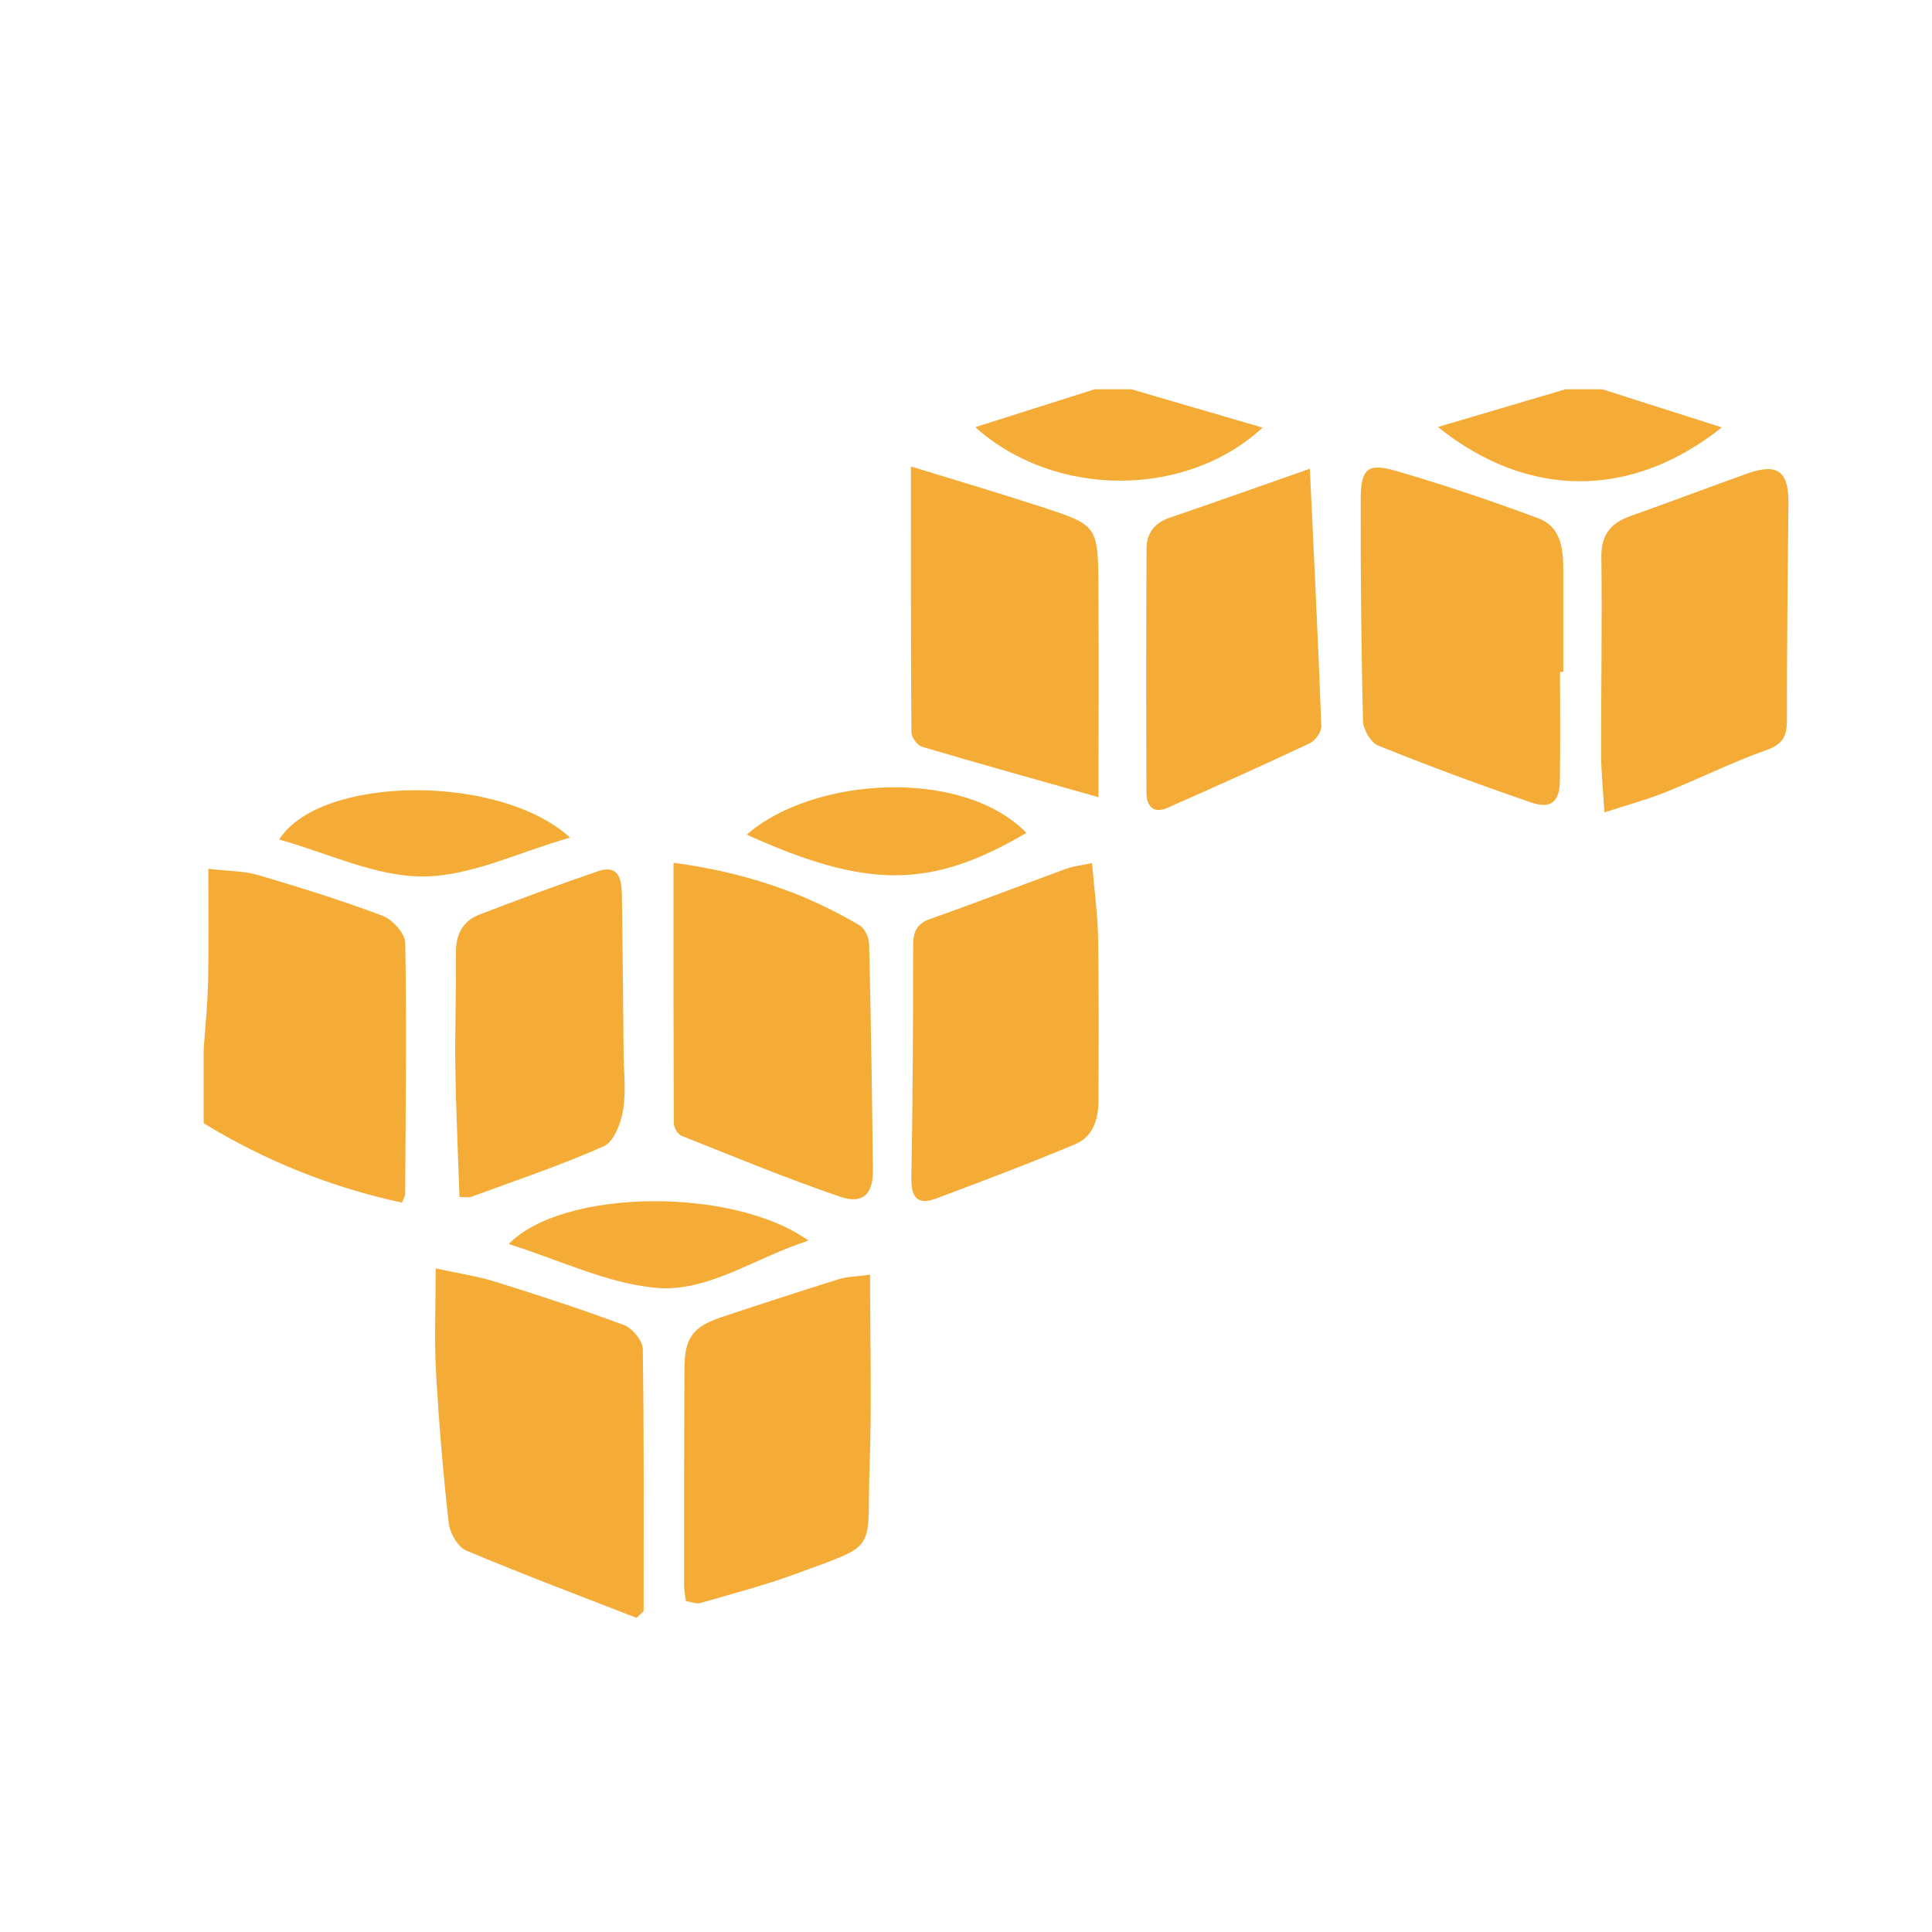 <?xml version="1.0" encoding="utf-8"?>
<!-- Generator: Adobe Illustrator 17.0.0, SVG Export Plug-In . SVG Version: 6.00 Build 0)  -->
<!DOCTYPE svg PUBLIC "-//W3C//DTD SVG 1.0//EN" "http://www.w3.org/TR/2001/REC-SVG-20010904/DTD/svg10.dtd">
<svg version="1.0" id="Layer_1" xmlns="http://www.w3.org/2000/svg" xmlns:xlink="http://www.w3.org/1999/xlink" x="0px" y="0px"
	 width="200px" height="200px" viewBox="0 0 200 200" enable-background="new 0 0 200 200" xml:space="preserve">
<rect x="-645.887" y="-244.892" fill="#FFFFFF" width="883.456" height="685.466"/>
<g id="IMhWts_1_">
	<g>
		<path fill="#F4AC36" d="M21.085,108.633c0.16-2.365,0.409-4.728,0.459-7.095c0.078-3.721,0.021-7.445,0.021-11.601
			c2.112,0.25,3.708,0.222,5.169,0.653c4.33,1.279,8.651,2.621,12.87,4.215c1.025,0.387,2.332,1.826,2.348,2.801
			c0.149,8.654,0.038,17.313-0.009,25.97c-0.001,0.215-0.145,0.429-0.322,0.922c-7.324-1.582-14.156-4.314-20.536-8.22
			C21.085,113.73,21.085,111.182,21.085,108.633z"/>
		<path fill="#F4AC36" d="M117.134,40.3c4.44,1.298,8.879,2.596,13.568,3.967c-7.966,7.359-21.578,7.306-29.739-0.049
			c4.249-1.348,8.299-2.633,12.348-3.918C114.585,40.3,115.86,40.3,117.134,40.3z"/>
		<path fill="#F4AC36" d="M165.875,40.3c4.045,1.289,8.089,2.579,12.37,3.943c-9.362,7.453-20.079,7.433-29.395-0.041
			c4.554-1.346,8.878-2.624,13.202-3.902C163.326,40.3,164.601,40.3,165.875,40.3z"/>
		<path fill="#F4AC36" d="M65.895,167.481c-5.892-2.297-11.818-4.516-17.641-6.976c-0.871-0.368-1.69-1.822-1.806-2.854
			c-0.582-5.196-1.021-10.414-1.312-15.635c-0.188-3.385-0.035-6.789-0.035-10.709c2.416,0.528,4.351,0.807,6.192,1.383
			c4.465,1.396,8.92,2.842,13.298,4.484c0.865,0.324,1.936,1.608,1.949,2.465c0.141,9.045,0.088,18.094,0.088,27.141
			C66.384,167.014,66.139,167.247,65.895,167.481z"/>
		<path fill="#F4AC36" d="M161.495,69.548c0,3.736,0.032,7.472-0.012,11.208c-0.026,2.232-0.894,3.03-2.98,2.316
			c-5.326-1.822-10.608-3.786-15.83-5.887c-0.768-0.309-1.556-1.666-1.577-2.557c-0.186-7.625-0.25-15.253-0.236-22.881
			c0.006-3.239,0.692-3.865,3.709-2.985c4.942,1.441,9.835,3.086,14.658,4.886c2.485,0.927,2.608,3.356,2.605,5.651
			c-0.004,3.416-0.001,6.832-0.001,10.249C161.719,69.548,161.607,69.548,161.495,69.548z"/>
		<path fill="#F4AC36" d="M69.723,89.314c7.168,0.958,13.462,3.029,19.27,6.485c0.53,0.315,0.961,1.25,0.977,1.908
			c0.187,7.794,0.306,15.59,0.398,23.386c0.03,2.512-1.032,3.602-3.39,2.796c-5.551-1.897-10.983-4.145-16.436-6.317
			c-0.385-0.153-0.783-0.853-0.785-1.301C69.712,107.391,69.723,98.51,69.723,89.314z"/>
		<path fill="#F4AC36" d="M94.3,48.291c4.397,1.355,8.943,2.691,13.446,4.159c5.895,1.923,5.921,1.968,5.963,8.293
			c0.047,7.137,0.011,14.274,0.011,21.783c-6.539-1.85-12.42-3.485-18.271-5.222c-0.487-0.144-1.096-0.971-1.1-1.484
			C94.282,66.768,94.3,57.715,94.3,48.291z"/>
		<path fill="#F4AC36" d="M166.091,84.097c-0.14-2.334-0.338-4.139-0.341-5.944c-0.013-6.839,0.109-13.679,0.023-20.517
			c-0.029-2.317,0.996-3.5,3.03-4.22c4.041-1.43,8.046-2.962,12.084-4.399c3.106-1.105,4.28-0.233,4.25,3.017
			c-0.07,7.554-0.16,15.109-0.16,22.664c0,1.68-0.583,2.412-2.23,2.994c-3.51,1.241-6.861,2.924-10.322,4.313
			C170.533,82.765,168.547,83.296,166.091,84.097z"/>
		<path fill="#F4AC36" d="M113.045,89.35c0.233,2.751,0.585,5.257,0.629,7.768c0.098,5.573,0.045,11.148,0.048,16.722
			c0.001,1.954-0.533,3.812-2.406,4.599c-4.75,1.997-9.575,3.817-14.401,5.626c-2.019,0.757-2.609-0.179-2.572-2.21
			c0.147-7.962,0.188-15.926,0.182-23.889c-0.001-1.449,0.299-2.323,1.796-2.849c4.719-1.66,9.384-3.474,14.082-5.192
			C111.123,89.662,111.912,89.59,113.045,89.35z"/>
		<path fill="#F4AC36" d="M90.069,131.951c0,6.799,0.185,13.239-0.044,19.664c-0.328,9.228,1.115,8.071-7.589,11.29
			c-3.241,1.198-6.603,2.073-9.926,3.04c-0.407,0.118-0.916-0.112-1.504-0.199c-0.071-0.589-0.191-1.119-0.191-1.649
			c0-7.486-0.002-14.972,0.039-22.458c0.017-3.123,0.868-4.293,3.808-5.277c4.064-1.36,8.143-2.677,12.232-3.963
			C87.631,132.166,88.443,132.17,90.069,131.951z"/>
		<path fill="#F4AC36" d="M135.597,48.52c0.428,9.18,0.86,17.911,1.187,26.646c0.022,0.59-0.615,1.504-1.18,1.77
			c-4.889,2.301-9.821,4.513-14.764,6.695c-1.457,0.644-2.155-0.21-2.16-1.557c-0.034-8.441-0.035-16.882,0.01-25.323
			c0.008-1.572,0.847-2.633,2.423-3.169C125.77,51.999,130.404,50.341,135.597,48.52z"/>
		<path fill="#F4AC36" d="M47.565,123.912c-0.15-4.536-0.362-8.957-0.425-13.38c-0.057-3.972,0.1-7.947,0.06-11.919
			c-0.019-1.906,0.714-3.279,2.452-3.945c4.066-1.558,8.148-3.083,12.269-4.486c2.105-0.717,2.431,0.832,2.455,2.393
			c0.082,5.483,0.128,10.966,0.18,16.449c0.019,1.987,0.266,4.016-0.063,5.945c-0.228,1.34-0.957,3.23-1.989,3.689
			c-4.471,1.988-9.134,3.546-13.734,5.239C48.502,123.997,48.167,123.912,47.565,123.912z"/>
		<path fill="#F4AC36" d="M83.695,128.43c-5.644,1.8-10.445,5.418-15.91,4.877c-5.035-0.498-9.883-2.877-15.124-4.525
			C58.299,123.007,75.962,122.859,83.695,128.43z"/>
		<path fill="#F4AC36" d="M28.896,86.91c4.241-6.667,22.791-6.88,30.118-0.203c-5.343,1.52-10.273,4.002-15.214,4.025
			C38.884,90.755,33.955,88.31,28.896,86.91z"/>
		<path fill="#F4AC36" d="M77.297,86.402c6.835-5.978,22.268-7.007,28.959-0.184C96.396,92.019,89.798,92.061,77.297,86.402z"/>
	</g>
</g>
</svg>
